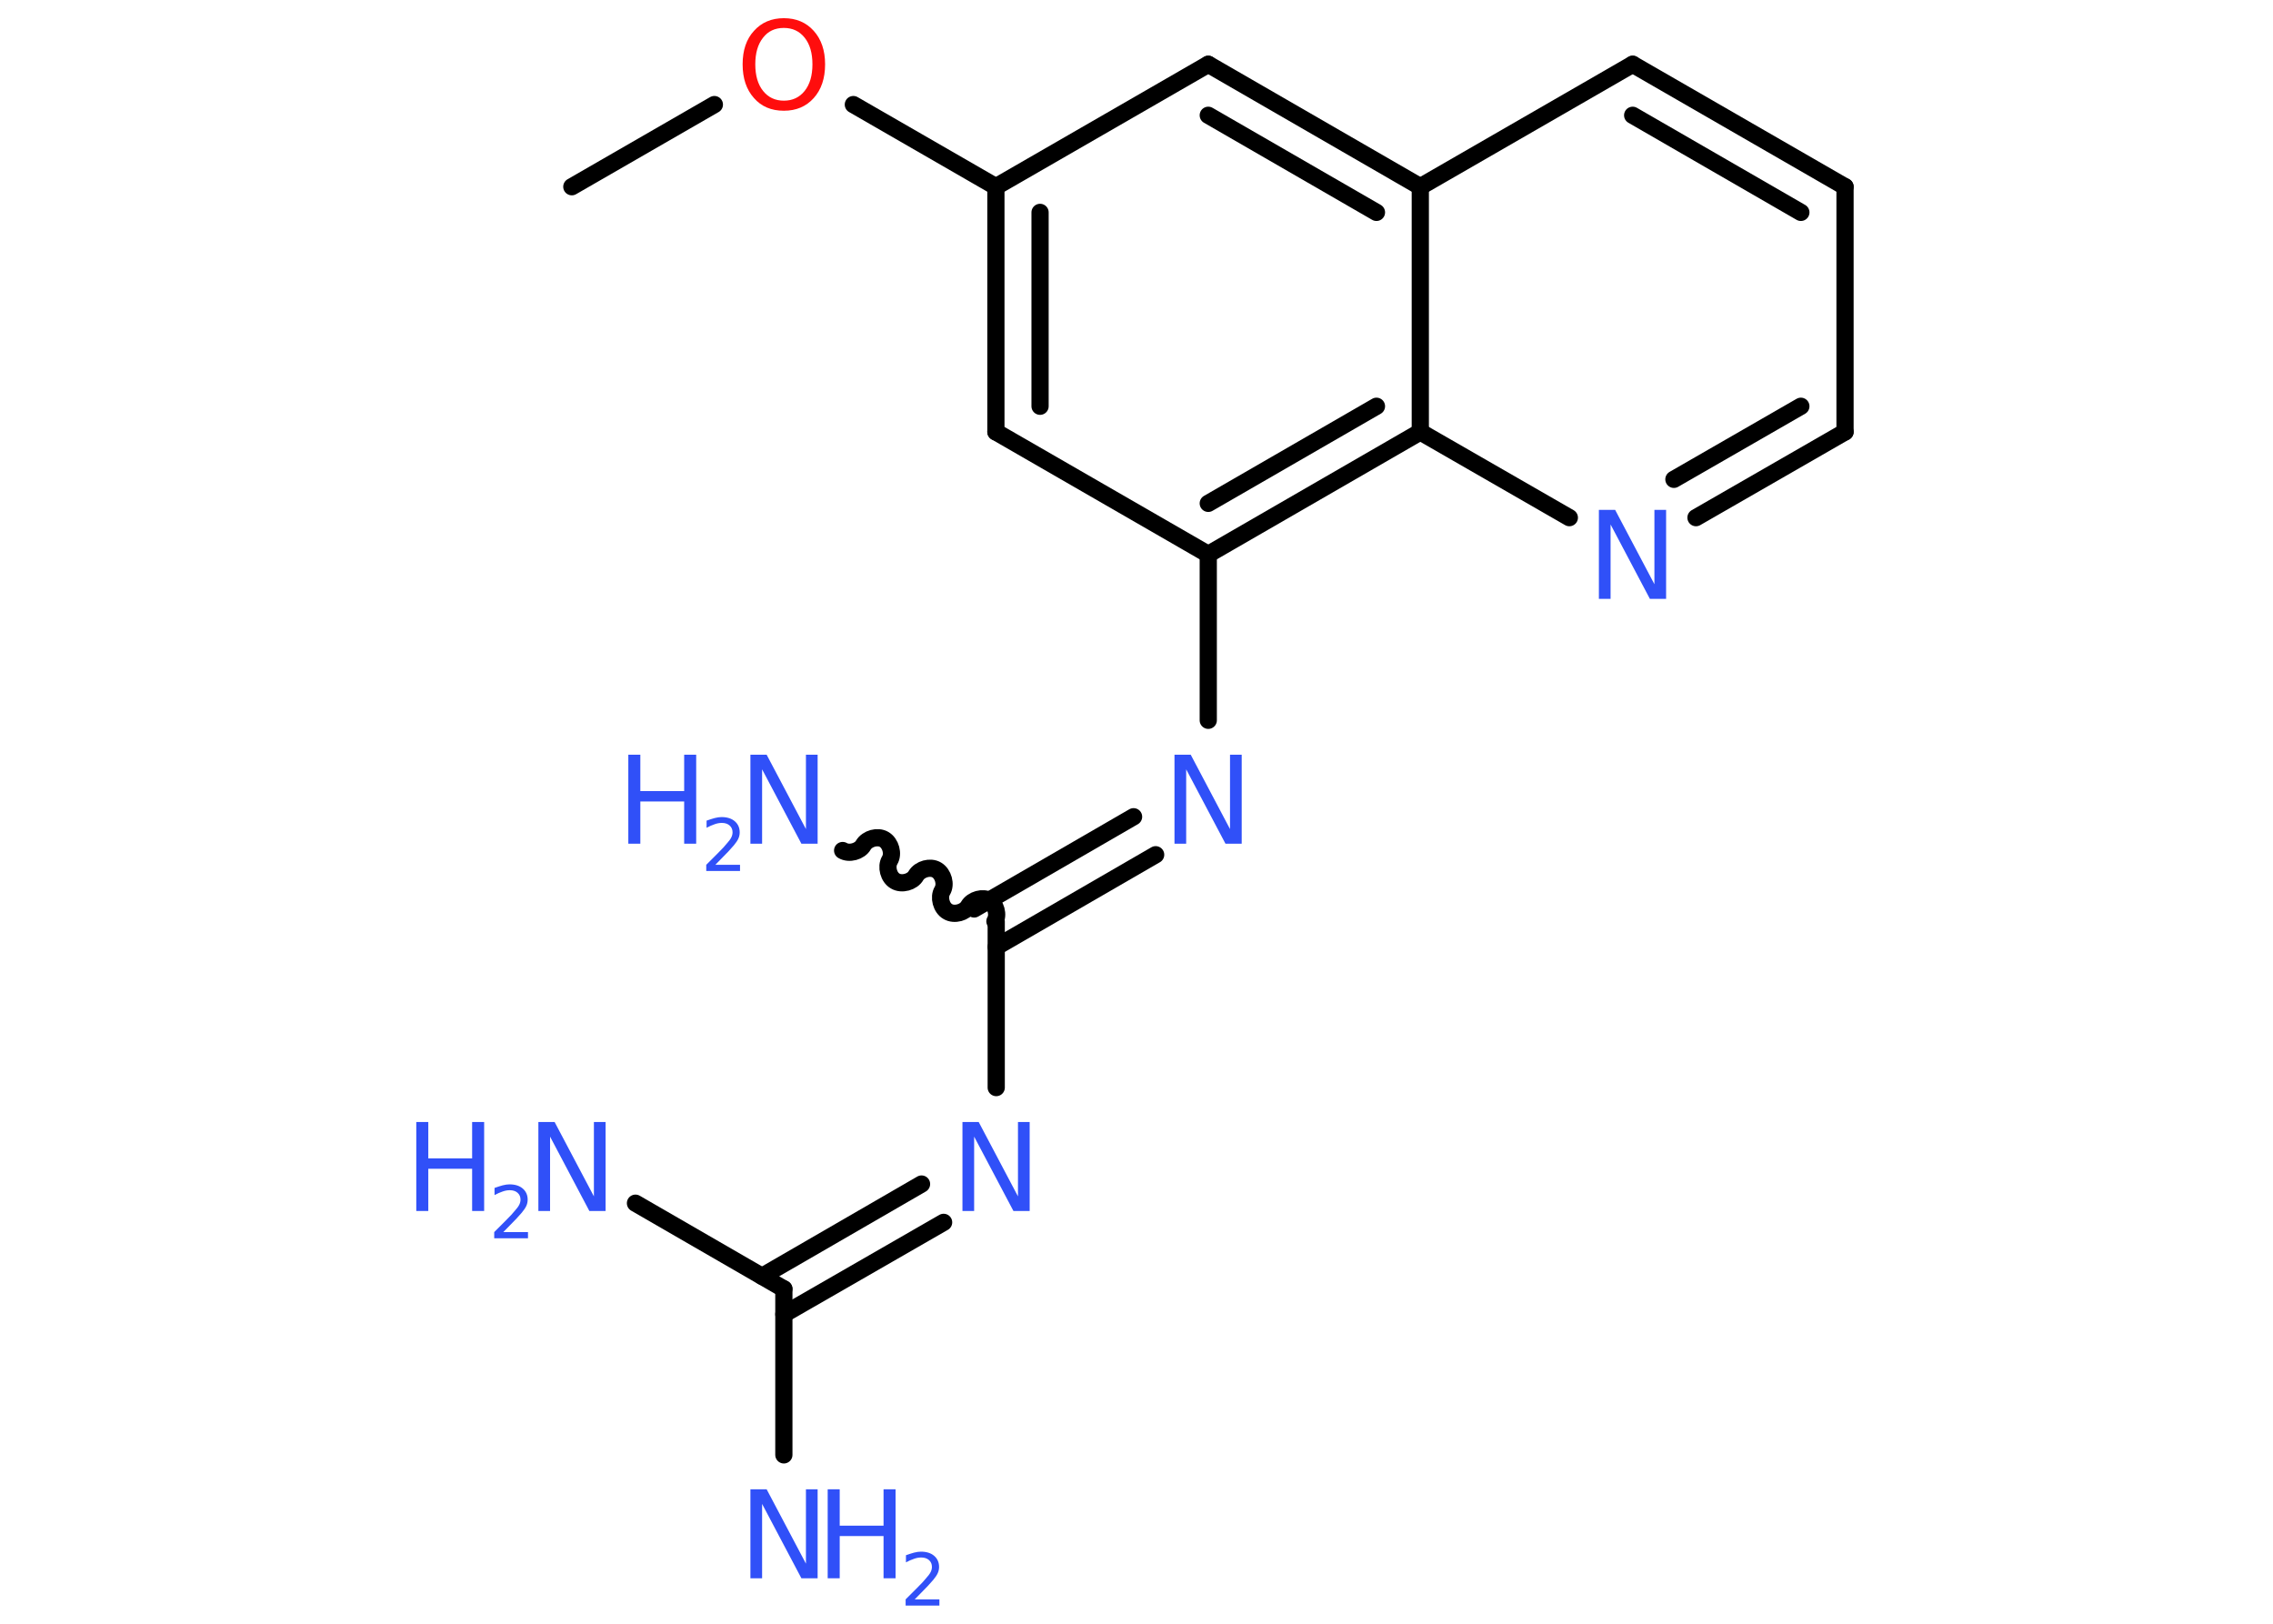 <?xml version='1.0' encoding='UTF-8'?>
<!DOCTYPE svg PUBLIC "-//W3C//DTD SVG 1.1//EN" "http://www.w3.org/Graphics/SVG/1.1/DTD/svg11.dtd">
<svg version='1.2' xmlns='http://www.w3.org/2000/svg' xmlns:xlink='http://www.w3.org/1999/xlink' width='70.0mm' height='50.0mm' viewBox='0 0 70.0 50.0'>
  <desc>Generated by the Chemistry Development Kit (http://github.com/cdk)</desc>
  <g stroke-linecap='round' stroke-linejoin='round' stroke='#000000' stroke-width='.53' fill='#3050F8'>
    <rect x='.0' y='.0' width='70.0' height='50.0' fill='#FFFFFF' stroke='none'/>
    <g id='mol1' class='mol'>
      <line id='mol1bnd1' class='bond' x1='17.61' y1='5.75' x2='22.0' y2='3.22'/>
      <line id='mol1bnd2' class='bond' x1='26.28' y1='3.22' x2='30.67' y2='5.75'/>
      <g id='mol1bnd3' class='bond'>
        <line x1='30.67' y1='5.75' x2='30.67' y2='13.3'/>
        <line x1='32.03' y1='6.54' x2='32.03' y2='12.51'/>
      </g>
      <line id='mol1bnd4' class='bond' x1='30.67' y1='13.3' x2='37.21' y2='17.07'/>
      <line id='mol1bnd5' class='bond' x1='37.21' y1='17.07' x2='37.21' y2='22.18'/>
      <g id='mol1bnd6' class='bond'>
        <line x1='35.59' y1='26.32' x2='30.68' y2='29.16'/>
        <line x1='34.91' y1='25.15' x2='30.0' y2='27.99'/>
      </g>
      <path id='mol1bnd7' class='bond' d='M25.95 26.19c.2 .12 .53 .03 .64 -.17c.12 -.2 .44 -.29 .64 -.17c.2 .12 .29 .44 .17 .64c-.12 .2 -.03 .53 .17 .64c.2 .12 .53 .03 .64 -.17c.12 -.2 .44 -.29 .64 -.17c.2 .12 .29 .44 .17 .64c-.12 .2 -.03 .53 .17 .64c.2 .12 .53 .03 .64 -.17c.12 -.2 .44 -.29 .64 -.17c.2 .12 .29 .44 .17 .64' fill='none' stroke='#000000' stroke-width='.53'/>
      <line id='mol1bnd8' class='bond' x1='30.68' y1='28.38' x2='30.68' y2='33.49'/>
      <g id='mol1bnd9' class='bond'>
        <line x1='29.06' y1='37.64' x2='24.14' y2='40.47'/>
        <line x1='28.38' y1='36.46' x2='23.47' y2='39.3'/>
      </g>
      <line id='mol1bnd10' class='bond' x1='24.14' y1='39.69' x2='24.14' y2='44.8'/>
      <line id='mol1bnd11' class='bond' x1='24.14' y1='39.69' x2='19.57' y2='37.05'/>
      <g id='mol1bnd12' class='bond'>
        <line x1='37.21' y1='17.07' x2='43.74' y2='13.3'/>
        <line x1='37.21' y1='15.5' x2='42.39' y2='12.51'/>
      </g>
      <line id='mol1bnd13' class='bond' x1='43.74' y1='13.3' x2='48.33' y2='15.94'/>
      <g id='mol1bnd14' class='bond'>
        <line x1='52.23' y1='15.94' x2='56.82' y2='13.3'/>
        <line x1='51.55' y1='14.76' x2='55.46' y2='12.51'/>
      </g>
      <line id='mol1bnd15' class='bond' x1='56.82' y1='13.3' x2='56.82' y2='5.75'/>
      <g id='mol1bnd16' class='bond'>
        <line x1='56.82' y1='5.75' x2='50.28' y2='1.98'/>
        <line x1='55.46' y1='6.54' x2='50.28' y2='3.55'/>
      </g>
      <line id='mol1bnd17' class='bond' x1='50.28' y1='1.98' x2='43.74' y2='5.75'/>
      <line id='mol1bnd18' class='bond' x1='43.74' y1='13.3' x2='43.74' y2='5.75'/>
      <g id='mol1bnd19' class='bond'>
        <line x1='43.74' y1='5.75' x2='37.21' y2='1.98'/>
        <line x1='42.39' y1='6.54' x2='37.21' y2='3.55'/>
      </g>
      <line id='mol1bnd20' class='bond' x1='30.67' y1='5.75' x2='37.21' y2='1.98'/>
      <path id='mol1atm2' class='atom' d='M24.14 .86q-.41 .0 -.64 .3q-.24 .3 -.24 .82q.0 .52 .24 .82q.24 .3 .64 .3q.4 .0 .64 -.3q.24 -.3 .24 -.82q.0 -.52 -.24 -.82q-.24 -.3 -.64 -.3zM24.14 .56q.57 .0 .92 .39q.35 .39 .35 1.03q.0 .65 -.35 1.04q-.35 .39 -.92 .39q-.58 .0 -.92 -.39q-.35 -.39 -.35 -1.04q.0 -.65 .35 -1.03q.35 -.39 .92 -.39z' stroke='none' fill='#FF0D0D'/>
      <path id='mol1atm6' class='atom' d='M36.17 23.24h.5l1.21 2.29v-2.29h.36v2.74h-.5l-1.21 -2.29v2.29h-.36v-2.74z' stroke='none'/>
      <g id='mol1atm8' class='atom'>
        <path d='M23.11 23.24h.5l1.21 2.29v-2.29h.36v2.74h-.5l-1.21 -2.29v2.29h-.36v-2.74z' stroke='none'/>
        <path d='M19.35 23.24h.37v1.12h1.35v-1.12h.37v2.74h-.37v-1.3h-1.35v1.3h-.37v-2.74z' stroke='none'/>
        <path d='M22.02 26.63h.77v.19h-1.04v-.19q.13 -.13 .35 -.35q.22 -.22 .27 -.29q.11 -.12 .15 -.2q.04 -.08 .04 -.16q.0 -.13 -.09 -.21q-.09 -.08 -.24 -.08q-.11 .0 -.22 .04q-.12 .04 -.25 .11v-.22q.14 -.05 .25 -.08q.12 -.03 .21 -.03q.26 .0 .41 .13q.15 .13 .15 .34q.0 .1 -.04 .19q-.04 .09 -.14 .21q-.03 .03 -.17 .19q-.15 .15 -.42 .43z' stroke='none'/>
      </g>
      <path id='mol1atm9' class='atom' d='M29.64 34.55h.5l1.21 2.29v-2.29h.36v2.74h-.5l-1.21 -2.29v2.29h-.36v-2.74z' stroke='none'/>
      <g id='mol1atm11' class='atom'>
        <path d='M23.11 45.86h.5l1.21 2.29v-2.29h.36v2.74h-.5l-1.21 -2.29v2.29h-.36v-2.74z' stroke='none'/>
        <path d='M25.49 45.86h.37v1.12h1.35v-1.12h.37v2.74h-.37v-1.3h-1.35v1.3h-.37v-2.74z' stroke='none'/>
        <path d='M28.16 49.25h.77v.19h-1.04v-.19q.13 -.13 .35 -.35q.22 -.22 .27 -.29q.11 -.12 .15 -.2q.04 -.08 .04 -.16q.0 -.13 -.09 -.21q-.09 -.08 -.24 -.08q-.11 .0 -.22 .04q-.12 .04 -.25 .11v-.22q.14 -.05 .25 -.08q.12 -.03 .21 -.03q.26 .0 .41 .13q.15 .13 .15 .34q.0 .1 -.04 .19q-.04 .09 -.14 .21q-.03 .03 -.17 .19q-.15 .15 -.42 .43z' stroke='none'/>
      </g>
      <g id='mol1atm12' class='atom'>
        <path d='M16.58 34.55h.5l1.21 2.29v-2.29h.36v2.74h-.5l-1.21 -2.29v2.29h-.36v-2.74z' stroke='none'/>
        <path d='M12.82 34.55h.37v1.12h1.35v-1.12h.37v2.74h-.37v-1.3h-1.35v1.3h-.37v-2.74z' stroke='none'/>
        <path d='M15.49 37.94h.77v.19h-1.04v-.19q.13 -.13 .35 -.35q.22 -.22 .27 -.29q.11 -.12 .15 -.2q.04 -.08 .04 -.16q.0 -.13 -.09 -.21q-.09 -.08 -.24 -.08q-.11 .0 -.22 .04q-.12 .04 -.25 .11v-.22q.14 -.05 .25 -.08q.12 -.03 .21 -.03q.26 .0 .41 .13q.15 .13 .15 .34q.0 .1 -.04 .19q-.04 .09 -.14 .21q-.03 .03 -.17 .19q-.15 .15 -.42 .43z' stroke='none'/>
      </g>
      <path id='mol1atm14' class='atom' d='M49.24 15.7h.5l1.21 2.29v-2.29h.36v2.74h-.5l-1.21 -2.29v2.29h-.36v-2.74z' stroke='none'/>
    </g>
  </g>
</svg>
